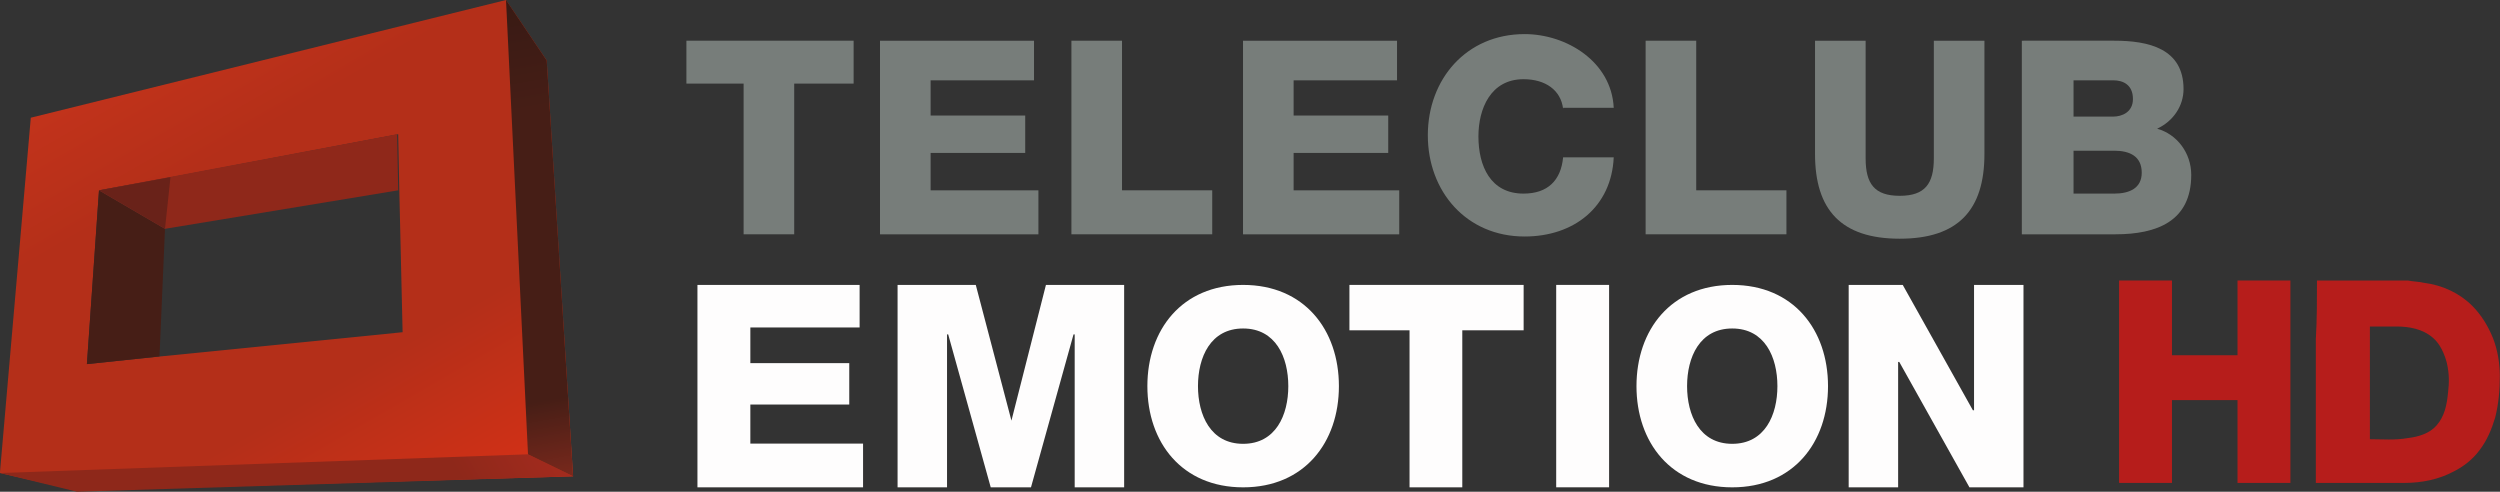 <svg enable-background="new 0 0 210 50" version="1.1" viewBox="0 0 1016.8 200" xml:space="preserve" xmlns="http://www.w3.org/2000/svg" xmlns:xlink="http://www.w3.org/1999/xlink">
<rect x="0" y="0" width="1016.8" height="200" fill="#333333" stroke="none"/>
<g transform="matrix(4.474 0 0 4.474 -9.844 -10.291)">
	<g fill="#777d7a">
		<path d="m64.6 9.9v-3.9h15.2v3.9h-5.4v13.7h-4.6v-13.7z"/>
		<path d="m95.4 12.8v3.4h-8.6v3.4h9.8v4h-14.4v-17.6h14v3.6h-9.4v3.2z"/>
		<path d="m99.6 23.6v-17.6h4.6v13.6h8.2v4z"/>
		<path d="m128.4 12.8v3.4h-8.6v3.4h9.6v4h-14.2v-17.6h14v3.6h-9.4v3.2z"/>
	</g>
	<g fill="#777d7a">
		<path d="m144.3 12.2c-0.2-1.7-1.6-2.7-3.6-2.7-3 0-4.1 2.7-4.1 5.2 0 2.7 1.1 5.2 4.1 5.2 2.2 0 3.4-1.2 3.6-3.3h4.6c-0.2 4.5-3.6 7.2-8.1 7.2-5.3 0-8.8-4.1-8.8-9.2s3.5-9.2 8.8-9.2c3.8 0 7.9 2.5 8.1 6.7h-4.6z"/>
		<path d="m151.8 23.6v-17.6h4.6v13.6h8.2v4z"/>
		<path d="m182.6 16.3c0 5.1-2.4 7.7-7.7 7.7s-7.7-2.6-7.7-7.7v-10.3h4.6v10.7c0 2.3 0.8 3.4 3.1 3.4s3.1-1.1 3.1-3.4v-10.7h4.6z"/>
		<path d="m186.2 6h8.2c3.1 0 6.3 0.7 6.3 4.4 0 1.5-0.9 2.9-2.4 3.6 1.8 0.5 3.1 2.2 3.1 4.2 0 4.2-3.1 5.4-6.9 5.4h-8.5v-17.6zm4.5 6.9h3.6c0.8 0 1.8-0.4 1.8-1.6 0-1.3-0.9-1.7-1.8-1.7h-3.6zm0 7h3.7c1.4 0 2.5-0.5 2.5-1.9 0-1.5-1.1-2-2.5-2h-3.7z"/></g><g fill="#fefdfd">
		
		<path d="m143.67 28.2h4.809v18.4h-4.809z" stroke-width="1.046"/>
		<path d="m186.15 28.2v18.4h-4.914l-6.377-11.395h-0.105v11.395h-4.495v-18.4h4.914l6.377 11.395h0.105v-11.395z" stroke-width="1.046"/>
		
		
		
	</g>
</g>
<g transform="matrix(4.474 0 0 4.474 -9.844 -10.291)">
	
		
			
				<defs>
					<path id="j" d="m11.2 19.6 6.6-1.2 20.6-3.9 0.1 5.1 0.3 12.9-22 2.2-6.7 0.7zm-6.2-6.6-2.8 32.2v0.1l7 1.6 45.1-1.3-2.4-37.8-3.7-5.5z"/>
				</defs>
				<clipPath id="k">
					<use width="100%" height="100%" overflow="visible" xlink:href="#j"/>
				</clipPath>
				
					<linearGradient id="l" x1="-312.61" x2="-309.52" y1="-242.27" y2="-242.27" gradientTransform="matrix(8.58,14.861,-14.861,8.58,-900.82,6730.1)" gradientUnits="userSpaceOnUse">
					<stop stop-color="#C2331B" offset="0"/>
					<stop stop-color="#B42F19" offset=".219"/>
					<stop stop-color="#B42F19" offset=".657"/>
					<stop stop-color="#D73116" offset="1"/>
				</linearGradient>
				<path d="m73.6 35.8-58.4 33.7-32.3-56 58.4-33.7z" clip-path="url(#k)" fill="url(#l)"/>
			
		
		
			
				<defs>
					<polygon id="m" points="2.2 45.3 9.2 47 54.3 45.6 50.2 43.6"/>
				</defs>
				<clipPath id="n">
					<use width="100%" height="100%" overflow="visible" xlink:href="#m"/>
				</clipPath>
				
					<linearGradient id="o" x1="-349.64" x2="-346.56" y1="-269.7" y2="-269.7" gradientTransform="matrix(12.596,-7.272,7.272,12.596,6374.3,911.01)" gradientUnits="userSpaceOnUse">
					<stop stop-color="#8E281A" offset="0"/>
					<stop stop-color="#8E281A" offset=".798"/>
					<stop stop-color="#A42B1E" offset="1"/>
				</linearGradient>
				<path d="m41.3 21.1 14.4 25-40.5 23.4-14.4-25.1z" clip-path="url(#n)" fill="url(#o)"/>
			
		
		
			
				<defs>
					<polygon id="p" points="54.3 45.6 51.9 7.8 48.2 2.3 50.2 43.6"/>
				</defs>
				<clipPath id="q">
					<use width="100%" height="100%" overflow="visible" xlink:href="#p"/>
				</clipPath>
				
					<linearGradient id="r" x1="-300.13" x2="-297.05" y1="-239.74" y2="-239.74" gradientTransform="matrix(2.461,13.954,-13.954,2.461,-2559.4,4780.4)" gradientUnits="userSpaceOnUse">
					<stop stop-color="#381A14" offset="0"/>
					<stop stop-color="#461E16" offset=".236"/>
					<stop stop-color="#461E16" offset=".837"/>
					<stop stop-color="#78281C" offset="1"/>
				</linearGradient>
				<path d="m61.6 44.3-13.2 2.4-7.6-43.1 13.3-2.3z" clip-path="url(#q)" fill="url(#r)"/>
			
		
		<path d="m11.2 19.6 6 3.5-0.5 11.6-6.6 0.7z" fill="#461e16"/>
		<path d="m38.3 14.5 0.1 5.1-21.2 3.5-6-3.5z" fill="#8f281a"/>
		<path d="m11.2 19.6 6.5-1.2-0.5 4.7z" fill="#692219"/>
	
</g>
<g transform="matrix(4.474 0 0 4.474 -9.844 -10.291)" fill="#b61d1b" stroke-width="1.046">
	<path d="m194.84 27.8h4.809v6.795h5.959v-6.795h4.809v18.4h-4.809v-7.527h-5.959v7.527h-4.809v-7.214z"/>
	<path d="m212.83 27.8h8.259c0.523 0.105 1.045 0.105 1.464 0.209 1.673 0.209 3.241 0.941 4.391 2.091 0.836 0.836 1.464 1.882 1.882 2.927s0.627 2.3 0.627 3.45c0 1.254-0.105 2.509-0.418 3.764-0.314 1.046-0.732 2.091-1.464 3.032-0.627 0.836-1.464 1.464-2.3 1.882-1.359 0.732-2.927 1.046-4.495 1.046h-8.05v-13.068c0.105-1.777 0.105-3.554 0.105-5.332m4.809 4.182v10.245c1.15 0 2.3 0.105 3.45-0.105 0.941-0.105 1.986-0.418 2.614-1.15 0.732-0.836 0.941-1.882 1.046-3.032 0.105-0.836 0.105-1.673-0.105-2.614-0.209-0.836-0.627-1.777-1.254-2.3-0.941-0.836-2.195-1.046-3.345-1.046z"/>
</g><g fill="#fefdfd">






<path d="m619.69 115.88v18.461h-24.947v63.866h-21.455v-63.866h-24.449v-18.461z" stroke-width="4.989"/><path d="m704.53 180.51c13.294 0 18.379-11.732 18.379-23.465s-5.085-23.445-18.379-23.445c-13.274 0-18.359 11.712-18.359 23.445s5.085 23.465 18.359 23.465zm0-64.628c24.906 0 38.961 18.259 38.961 41.164s-14.055 41.164-38.961 41.164c-24.886 0-38.941-18.259-38.941-41.164s14.055-41.164 38.941-41.164" stroke-width="2.002"/><path d="m345.41 147.69v16.84h-40.228v15.904h45.841v17.775h-67.359v-82.327h65.955v17.307h-44.438v14.501z" stroke-width="4.678"/><path d="m457.21 115.88v82.327h-20.114v-62.213h-0.468l-17.307 62.213h-16.372l-17.307-62.213h-0.468v62.213h-20.114v-82.327h31.808l14.501 55.197 14.033-55.197z" stroke-width="4.678"/><path d="m505.6 180.51c13.294 0 18.379-11.732 18.379-23.465s-5.085-23.445-18.379-23.445c-13.274 0-18.359 11.712-18.359 23.445s5.085 23.465 18.359 23.465zm0-64.628c24.906 0 38.961 18.259 38.961 41.164s-14.055 41.164-38.961 41.164c-24.886 0-38.941-18.259-38.941-41.164s14.055-41.164 38.941-41.164" stroke-width="2.002"/></g></svg>
